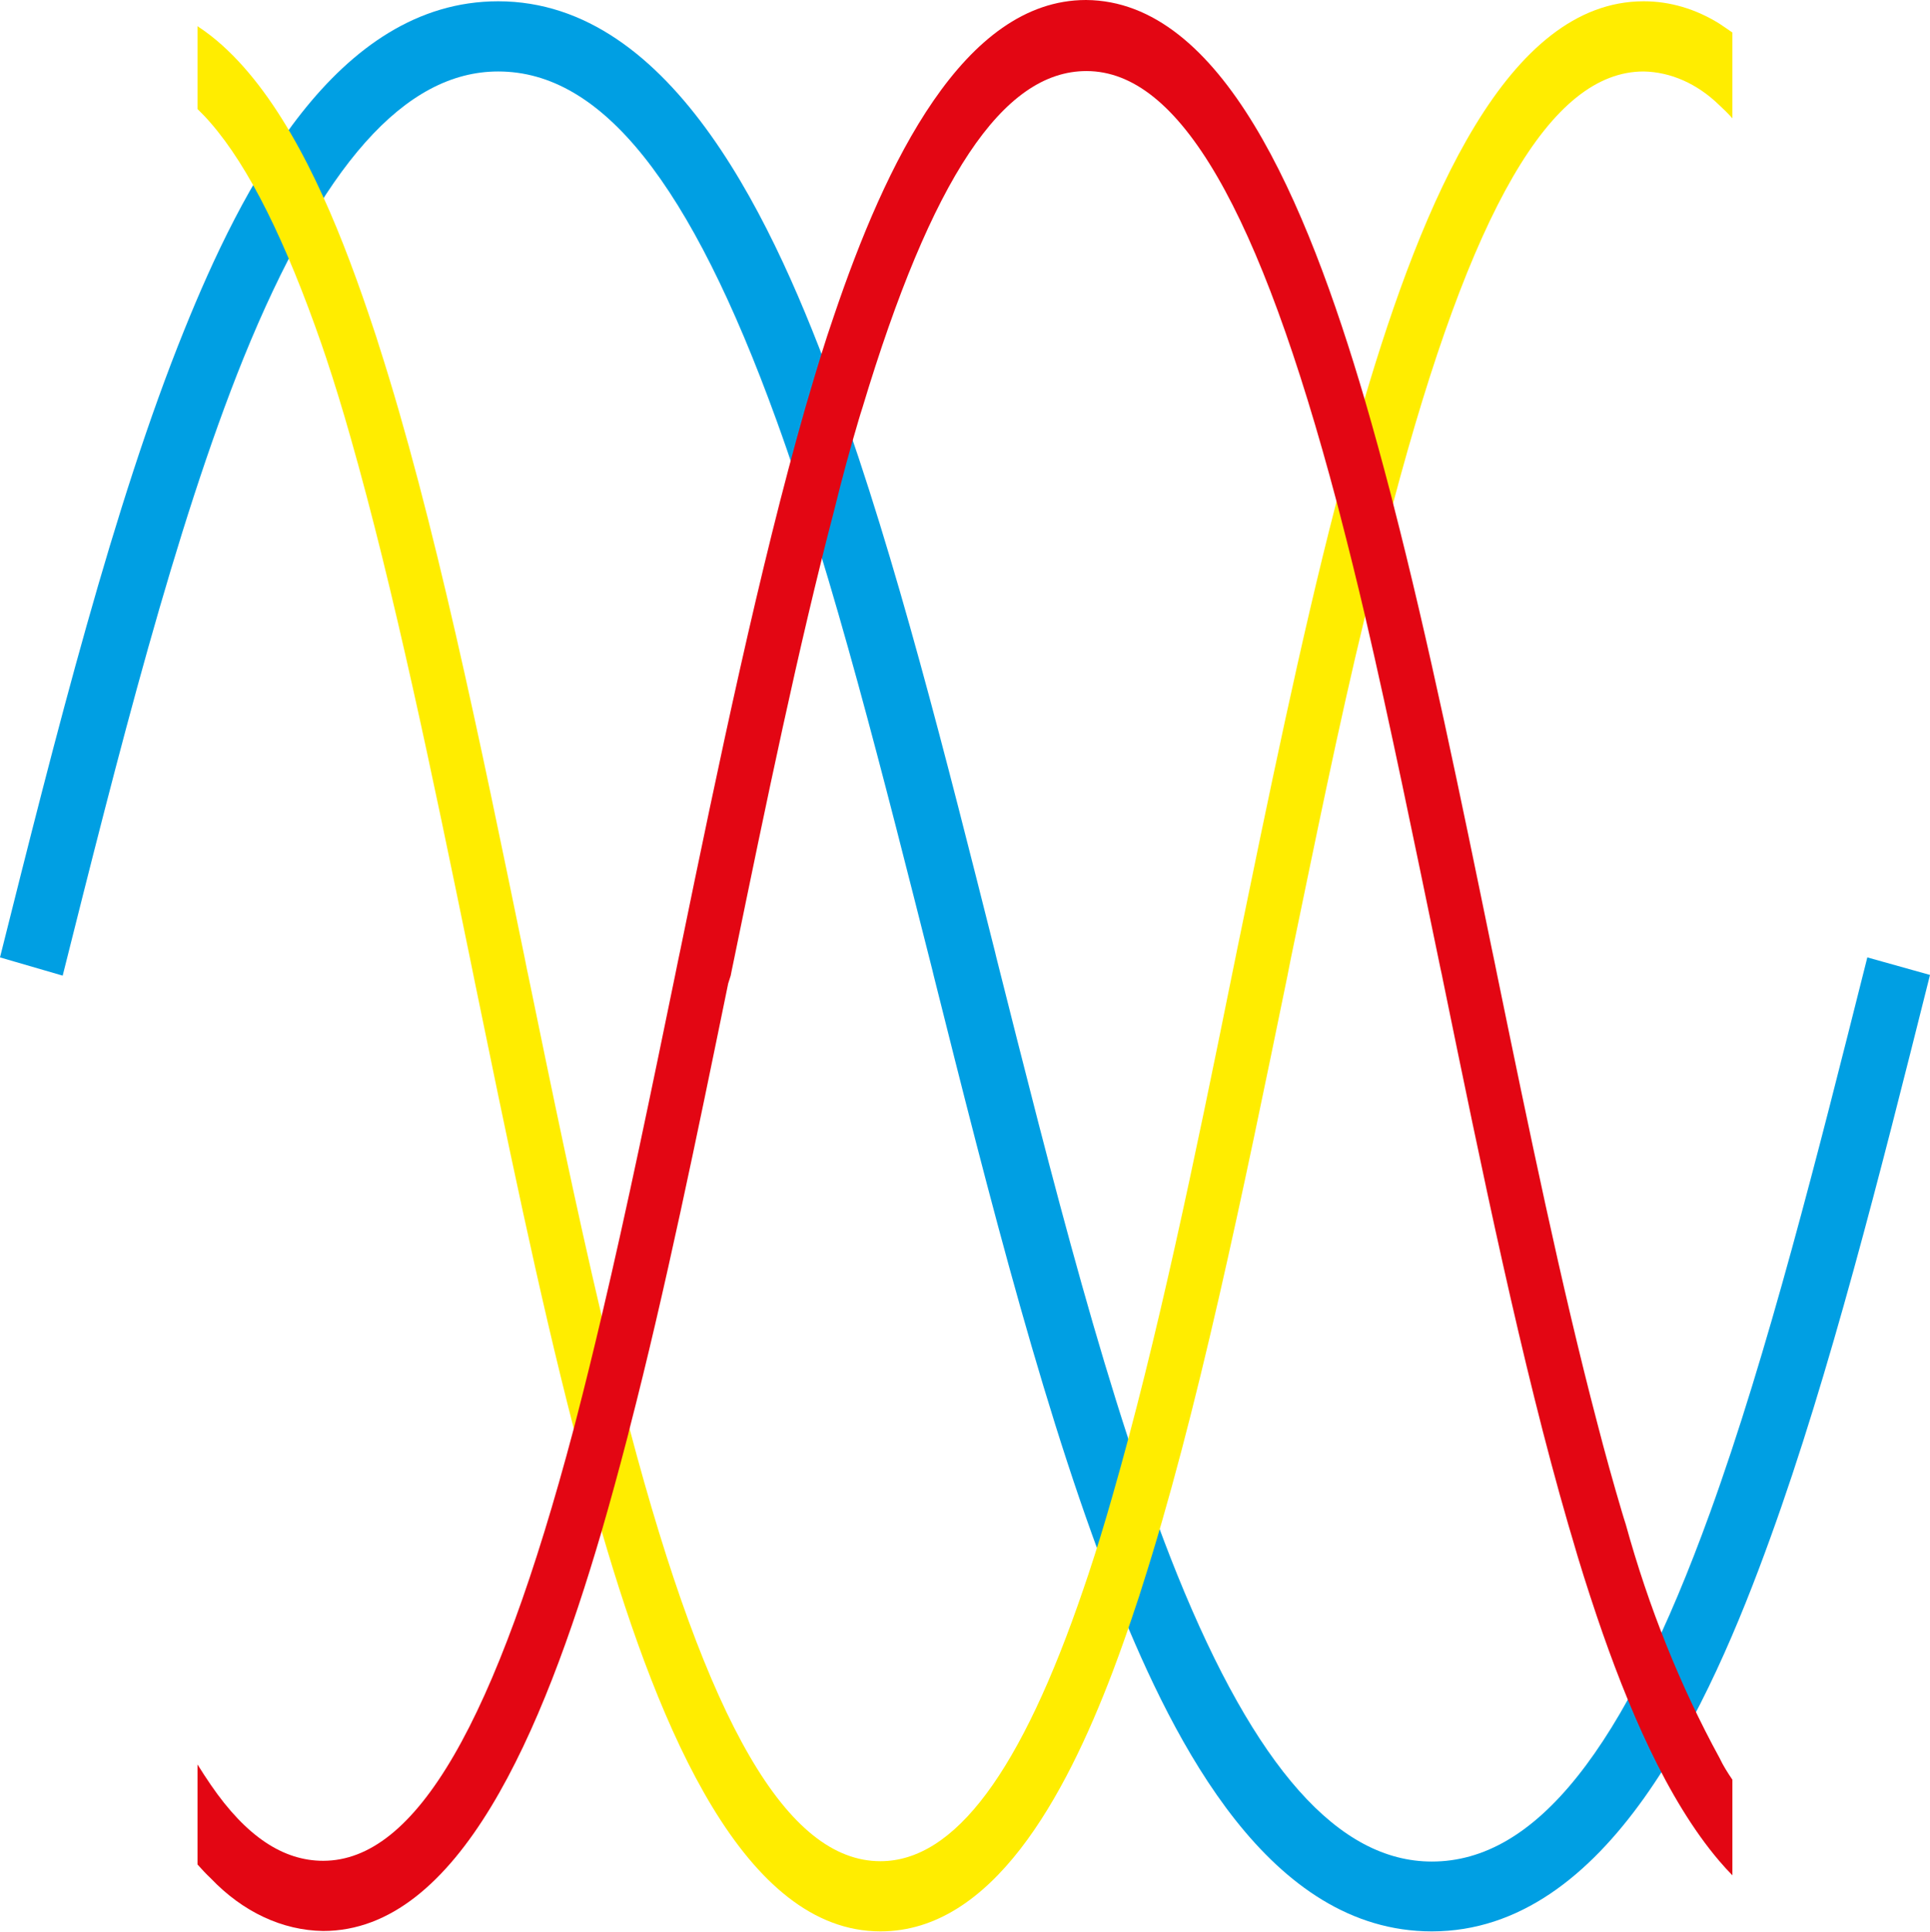 <svg width="3000" height="3002" viewBox="0 0 3000 3002" fill="none" xmlns="http://www.w3.org/2000/svg">
<g id="sine">
<path id="blue" d="M2225.64 3001.45C1973.25 3001.45 1826.35 2709.96 1737.76 2490.73C1627.97 2218.05 1538.11 1861.93 1451.29 1515.91L1449.27 1507.45C1373.55 1208.87 1296.57 900.2 1206.97 653.154C1072.94 283.403 935.386 111.071 774.356 111.071C629.48 111.071 500.252 256.681 378.597 556.354C272.085 820.033 183.241 1174.51 97.425 1516.18L0 1487.82C86.825 1141.79 176.678 784.04 286.471 512.725C375.063 293.492 522.211 2 774.356 2C1047.7 2 1205.7 351.3 1300.86 613.889C1392.48 866.388 1470.72 1178.06 1546.69 1479.37L1548.71 1487.82C1634.78 1828.94 1723.37 2183.42 1830.14 2447.65C1951.54 2747.59 2080.77 2892.93 2225.64 2892.93C2386.67 2892.93 2524.23 2720.6 2658.25 2350.3C2747.85 2102.98 2825.59 1793.77 2900.81 1494.91L2902.57 1487.82L3000 1515.09L2998.23 1522.18C2922.51 1824.03 2843.77 2136.25 2752.15 2389.02C2656.99 2652.7 2498.74 3001.45 2225.64 3001.45Z" fill="#009FE3"/>
<path id="yellow" d="M2692.85 50.537V183.876C2686.05 176.241 2679.04 169.424 2672.23 163.153C2638.16 130.091 2597.14 111.886 2554.89 111.071C2410.53 111.071 2286.79 324.578 2165.32 782.676L2160.78 800.128C2147.59 850.846 2134.59 903.745 2121.81 957.735C2080.56 1127.34 2043.65 1310.85 2006.73 1488.37L2003.64 1503.91L2001.37 1515.63C1932.28 1852.12 1860.93 2199.78 1774.52 2468.37C1772.25 2476 1769.78 2483.37 1767.3 2490.73C1755.96 2525.09 1743.38 2561.35 1729.56 2597.89C1654.91 2794.22 1542.1 3001.45 1368.66 3001.45C1158.31 3001.45 1026.94 2693.87 935.583 2380.57C921.766 2333.12 908.774 2285.4 896.606 2238.78C894.956 2232.78 893.513 2226.78 892.069 2220.78C836.8 2007 786.893 1763.5 738.429 1527.9L735.954 1515.63L730.386 1488.37C672.436 1205.87 612.63 917.379 544.781 679.332C532.614 636.521 520.034 595.347 507.041 556.354L499.823 535.085C443.935 374.478 387.429 260.226 327.623 191.238C320.817 183.331 313.806 175.968 307 169.424V40.72C314.012 45.356 321.024 50.264 327.623 55.445C422.694 129.886 492.605 270.315 543.544 405.563C557.361 442.102 569.941 478.368 581.283 512.725C583.758 520.088 586.233 527.45 588.501 535.085C674.911 803.4 746.266 1151.34 815.352 1487.55L817.621 1499C818.652 1504.18 819.683 1509.64 820.92 1514.82C857.629 1693.15 895.162 1875.57 935.171 2044.9C947.957 2099.44 960.949 2152.06 974.148 2203.05L978.685 2220.51C1099.95 2679.42 1223.89 2892.38 1368.46 2892.38C1483.94 2892.38 1587.26 2753.59 1684.4 2468.37L1691.62 2447.1C1704.61 2408.11 1717.19 2366.93 1729.36 2324.12C1798.03 2086.08 1857.84 1797.58 1914.96 1515.09L1920.53 1487.82L1923 1475.55C1971.47 1239.68 2021.37 996.456 2076.64 782.676C2078.09 776.677 2079.53 770.679 2081.18 764.68C2093.35 718.052 2106.34 670.606 2120.16 623.16C2212.55 309.581 2343.71 2 2554.89 2C2595.68 1.954 2635.96 13.875 2672.85 36.903C2678.62 40.993 2686.05 45.629 2692.85 50.537Z" fill="#FFED00"/>
<path id="red" d="M2692.85 2765.77V2914.38C2685.84 2907.29 2679.04 2899.65 2672.23 2891.75C2590.98 2796.31 2529.31 2651.25 2482.09 2511.63C2468.06 2469.91 2455.28 2429.83 2443.73 2389.47L2437.75 2369.3C2365.57 2120.61 2303.29 1817.67 2243.07 1524L2241.21 1514.72L2238.94 1504.36L2235.44 1487.46C2198.73 1310.22 2161.2 1126.43 2121.81 957.099C2109.02 902.563 2096.03 850.209 2082.83 799.491L2078.29 782.04C1956.82 323.941 1833.09 110.434 1688.73 110.434C1558.8 110.434 1448.06 276.768 1340.62 633.43C1338.55 639.975 1336.49 646.246 1334.63 652.79C1321.44 697.237 1308.86 743.319 1296.89 792.129C1241.01 1005.36 1190.48 1249.95 1141.4 1488.82C1139.96 1495.64 1138.72 1502.18 1137.27 1508.73L1135.83 1516.09L1131.91 1528.36C1083.65 1763.95 1033.75 2007.18 978.479 2220.69C977.035 2226.69 975.591 2232.69 973.942 2238.68C961.774 2285.31 948.782 2333.03 934.965 2380.48C843.193 2693.78 712.651 3000.82 502.298 3000.82C438.821 2999.93 377.369 2971.16 327.623 2919.01C320.611 2912.47 313.806 2905.11 307 2897.47V2742.05C314.012 2753.23 320.817 2763.86 327.623 2773.68C382.686 2854.12 440.43 2891.75 502.298 2891.75C646.658 2891.75 770.395 2678.24 891.863 2220.14L896.4 2202.69C909.598 2151.7 922.591 2098.8 935.377 2044.54C975.385 1875.2 1012.92 1692.78 1049.63 1514.45L1052.72 1499.18L1055.2 1487.18L1057.05 1478.46C1117.27 1185.06 1180.79 881.84 1251.94 633.158L1257.92 612.979C1269.47 573.714 1282.25 531.176 1296.28 490.82C1376.5 253.59 1498.17 0 1688.11 0C1898.67 1.363 2029.83 308.944 2121.81 622.523C2135.62 669.969 2148.62 717.415 2160.78 764.043C2162.43 770.042 2163.88 776.041 2165.32 782.04C2220.59 996.092 2270.7 1239.87 2319.17 1476L2321.64 1487.73L2323.29 1495.64C2324.53 1502.18 2325.97 1508.45 2327.21 1515C2376.29 1753.86 2426.82 1998.18 2482.71 2211.14C2495.08 2259.13 2507.87 2304.94 2521.06 2349.39C2522.92 2355.94 2524.98 2362.21 2527.05 2368.75C2562.77 2498.12 2611.83 2620.34 2672.85 2731.96C2678.62 2744.23 2685.84 2755.41 2692.85 2765.77Z" fill="#E30613"/>
</g>
</svg>

